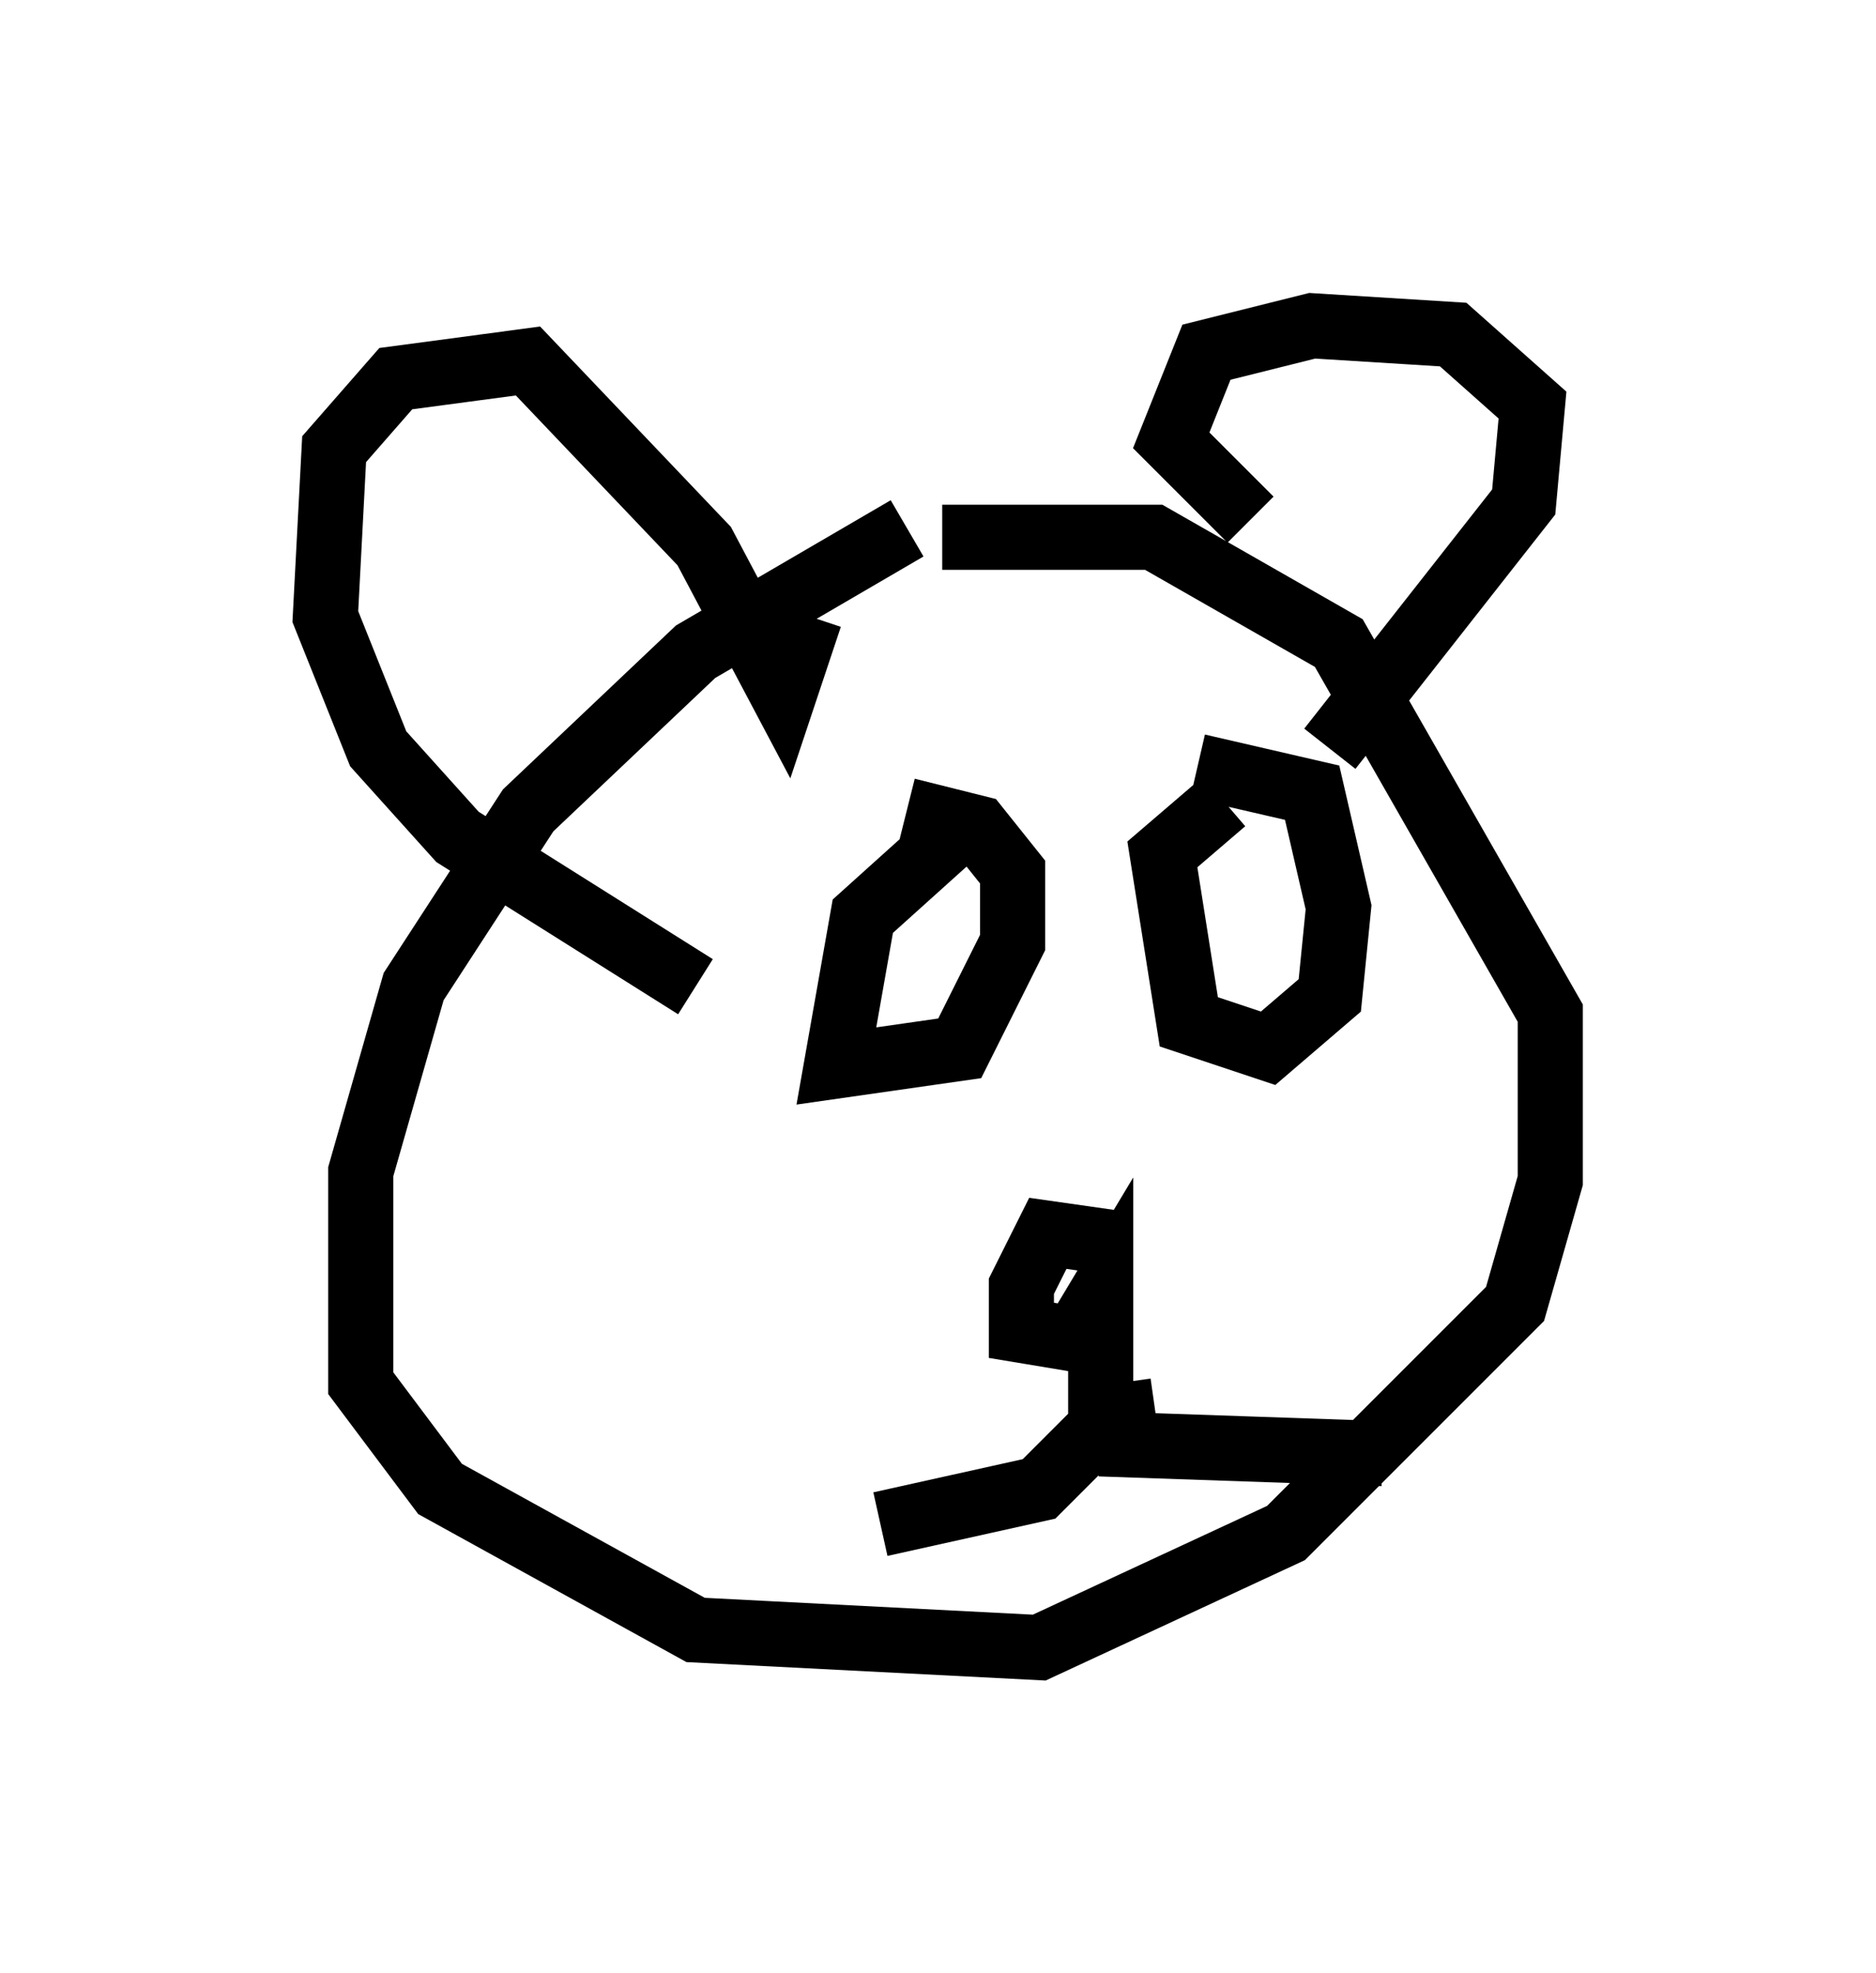 <?xml version="1.0" encoding="utf-8" ?>
<svg baseProfile="full" height="30.297" version="1.1" width="28.809" xmlns="http://www.w3.org/2000/svg" xmlns:ev="http://www.w3.org/2001/xml-events" xmlns:xlink="http://www.w3.org/1999/xlink"><defs /><rect fill="white" height="30.297" width="28.809" x="0" y="0" /><path d="M15.013, 8.654 m-1.083, -0.541 l-3.248, 1.894 -2.571, 2.436 l-1.759, 2.706 -0.812, 2.842 l0.0, 3.248 1.218, 1.624 l3.924, 2.165 5.277, 0.271 l3.789, -1.759 3.518, -3.518 l0.541, -1.894 0.0, -2.571 l-3.248, -5.683 -2.842, -1.624 l-3.248, 0.0 m-3.789, 6.901 l-3.654, -2.3 -1.218, -1.353 l-0.812, -2.03 0.135, -2.571 l0.947, -1.083 2.03, -0.271 l2.706, 2.842 1.218, 2.3 l0.406, -1.218 m6.766, -1.488 l-1.218, -1.218 0.541, -1.353 l1.624, -0.406 2.165, 0.135 l1.218, 1.083 -0.135, 1.488 l-2.977, 3.789 m-5.819, 1.353 l-1.353, 1.218 -0.406, 2.3 l1.894, -0.271 0.812, -1.624 l0.0, -1.083 -0.541, -0.677 l-1.083, -0.271 m4.871, -0.135 l-0.947, 0.812 0.406, 2.571 l1.218, 0.406 0.947, -0.812 l0.135, -1.353 -0.406, -1.759 l-1.759, -0.406 m-1.353, 7.307 l-0.947, -0.135 -0.406, 0.812 l0.0, 0.677 0.812, 0.135 l0.406, -0.677 0.0, 2.03 l-0.947, 0.947 -2.436, 0.541 m3.654, -2.165 l0.135, 0.947 3.924, 0.135 " fill="none" stroke="black" stroke-width="1" /></svg>